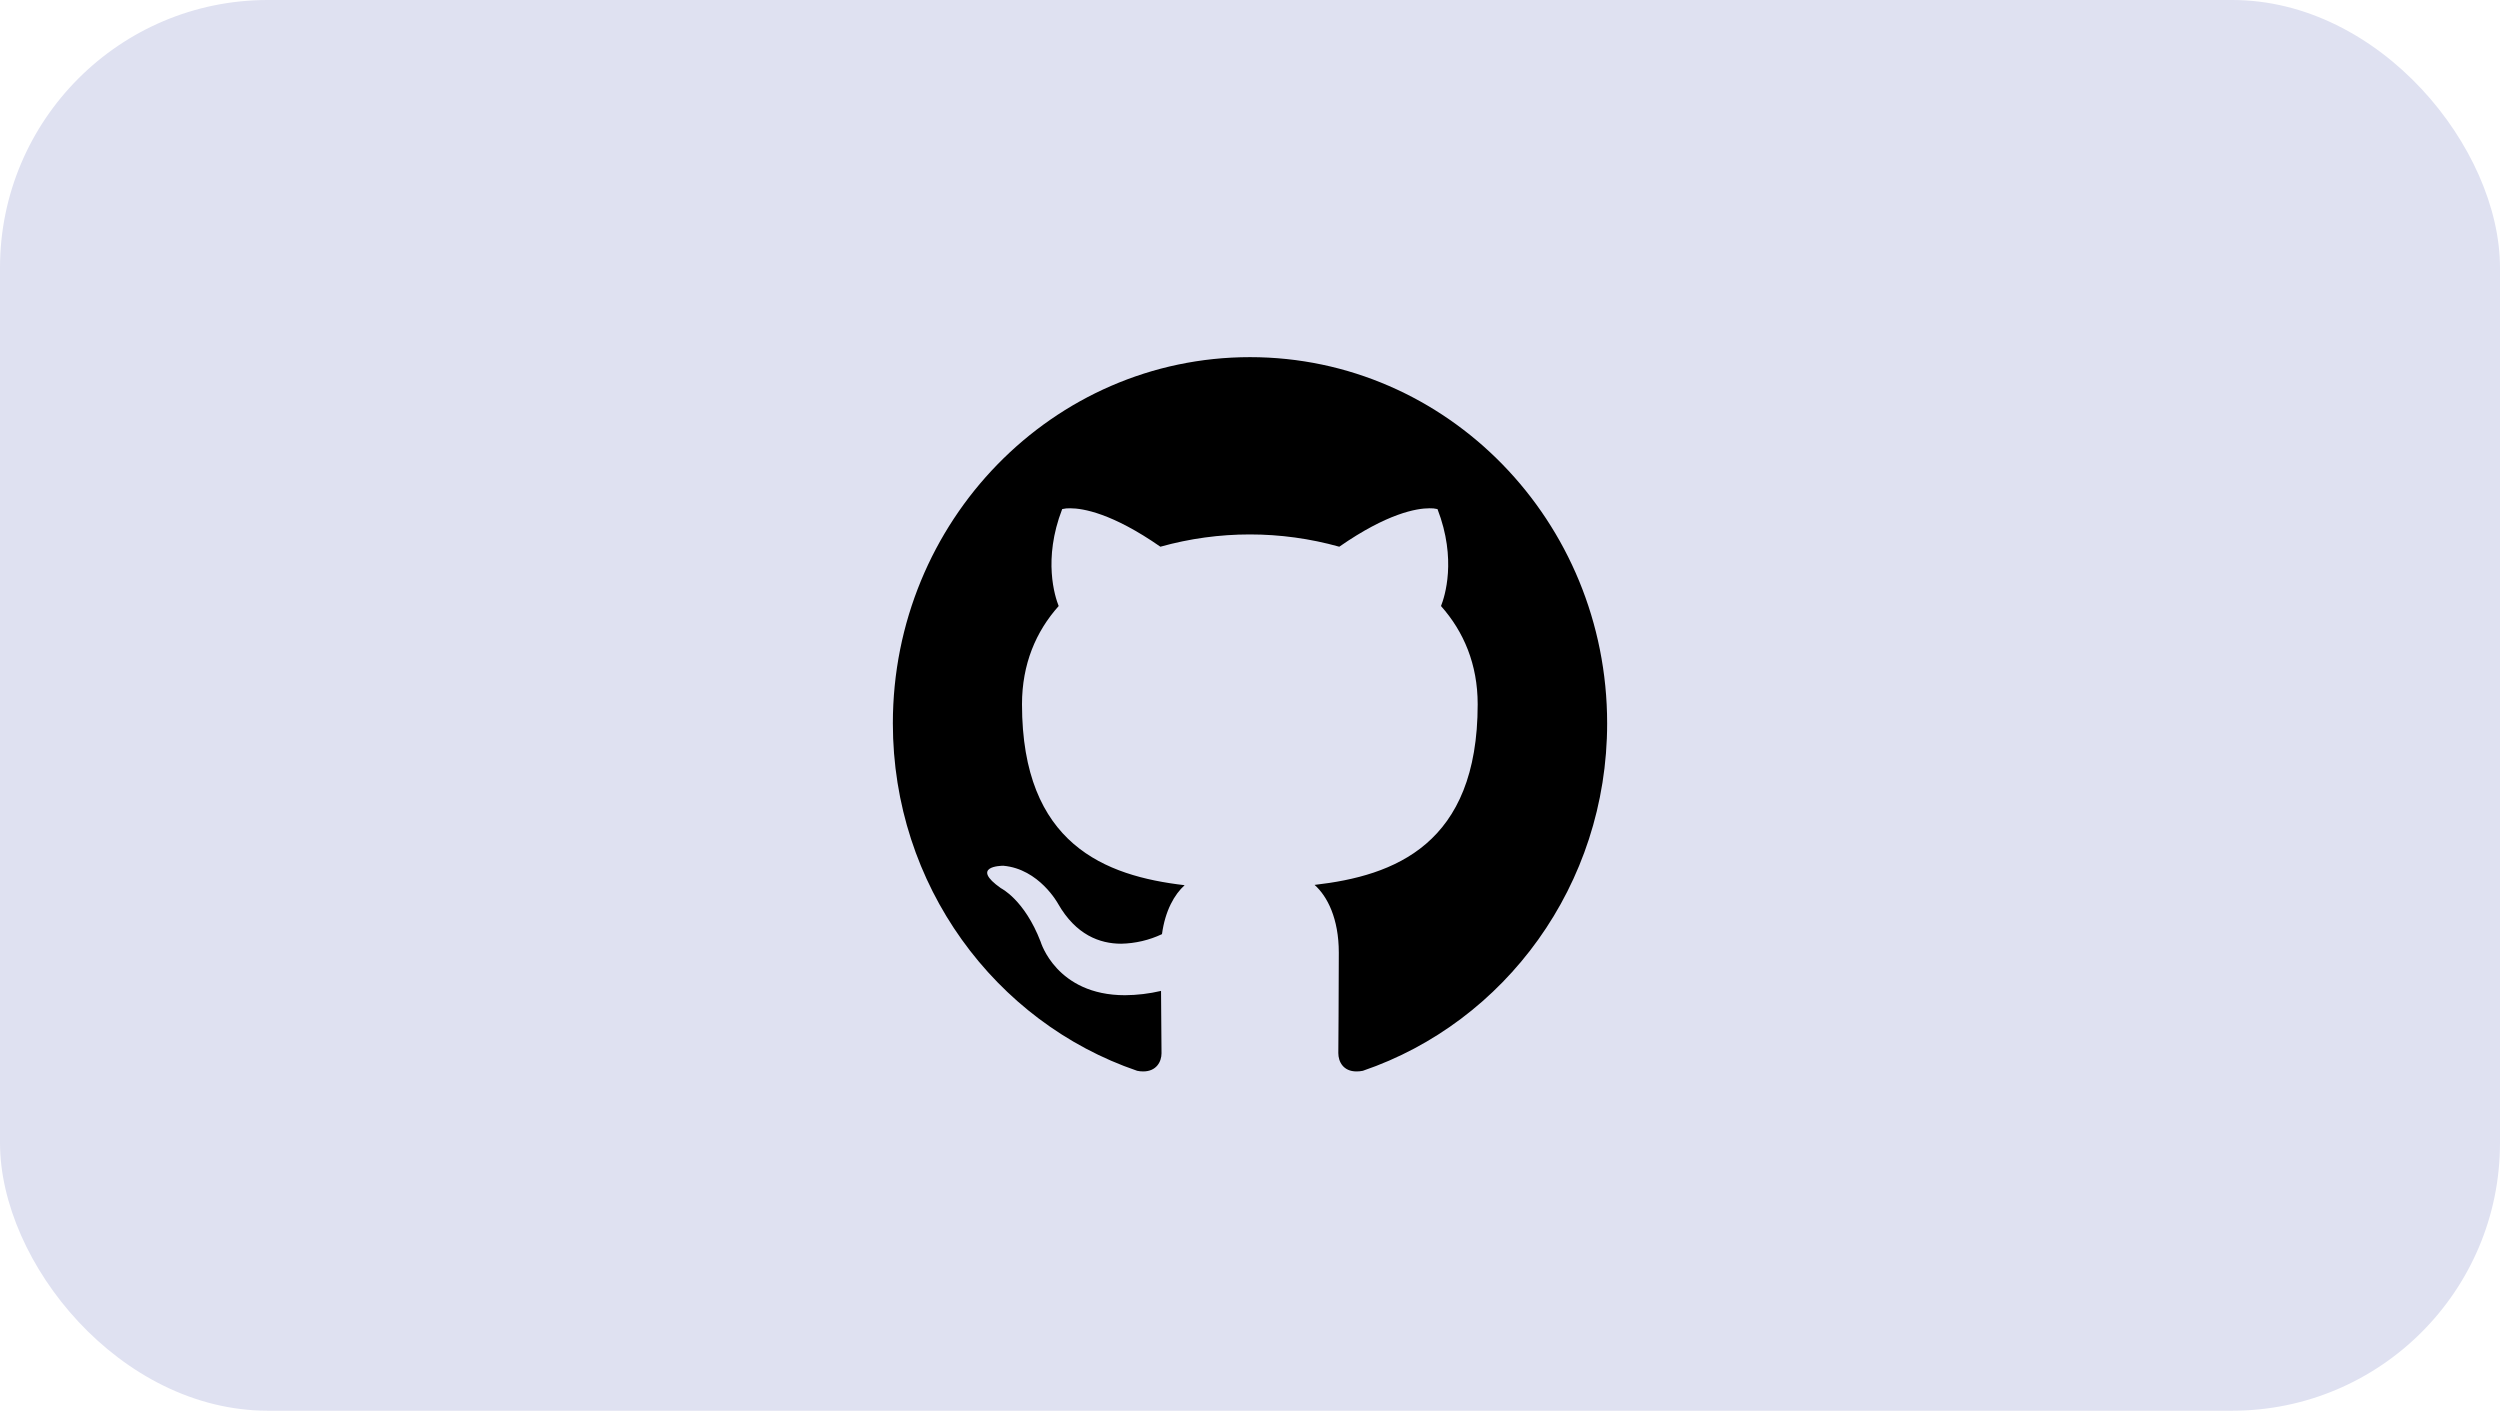 <svg width="140" height="79" viewBox="0 0 140 79" fill="none" xmlns="http://www.w3.org/2000/svg">
<rect width="140" height="79" rx="15" fill="#DFE1F1"/>
<path d="M70 20C58.955 20 50 29.188 50 40.509C50 49.571 55.732 57.25 63.679 59.964C63.79 59.989 63.904 60.001 64.018 60C64.759 60 65.045 59.455 65.045 58.982C65.045 58.491 65.027 57.205 65.018 55.491C64.356 55.646 63.679 55.727 63 55.732C59.152 55.732 58.277 52.741 58.277 52.741C57.366 50.375 56.054 49.741 56.054 49.741C54.312 48.518 56.045 48.482 56.179 48.482H56.188C58.196 48.661 59.25 50.607 59.25 50.607C60.25 52.357 61.589 52.848 62.786 52.848C63.577 52.832 64.356 52.65 65.071 52.312C65.25 50.991 65.768 50.089 66.339 49.571C61.902 49.054 57.232 47.295 57.232 39.438C57.232 37.196 58.009 35.366 59.286 33.938C59.08 33.42 58.393 31.33 59.482 28.509C59.628 28.474 59.778 28.459 59.929 28.464C60.652 28.464 62.286 28.741 64.982 30.616C68.258 29.699 71.724 29.699 75 30.616C77.696 28.741 79.33 28.464 80.054 28.464C80.204 28.459 80.354 28.474 80.5 28.509C81.589 31.33 80.902 33.42 80.696 33.938C81.973 35.375 82.75 37.205 82.75 39.438C82.75 47.312 78.071 49.045 73.616 49.554C74.33 50.188 74.973 51.438 74.973 53.348C74.973 56.089 74.946 58.304 74.946 58.973C74.946 59.455 75.223 60 75.964 60C76.084 60.001 76.204 59.989 76.321 59.964C84.277 57.25 90 49.562 90 40.509C90 29.188 81.045 20 70 20Z" fill="black"/>
</svg>
